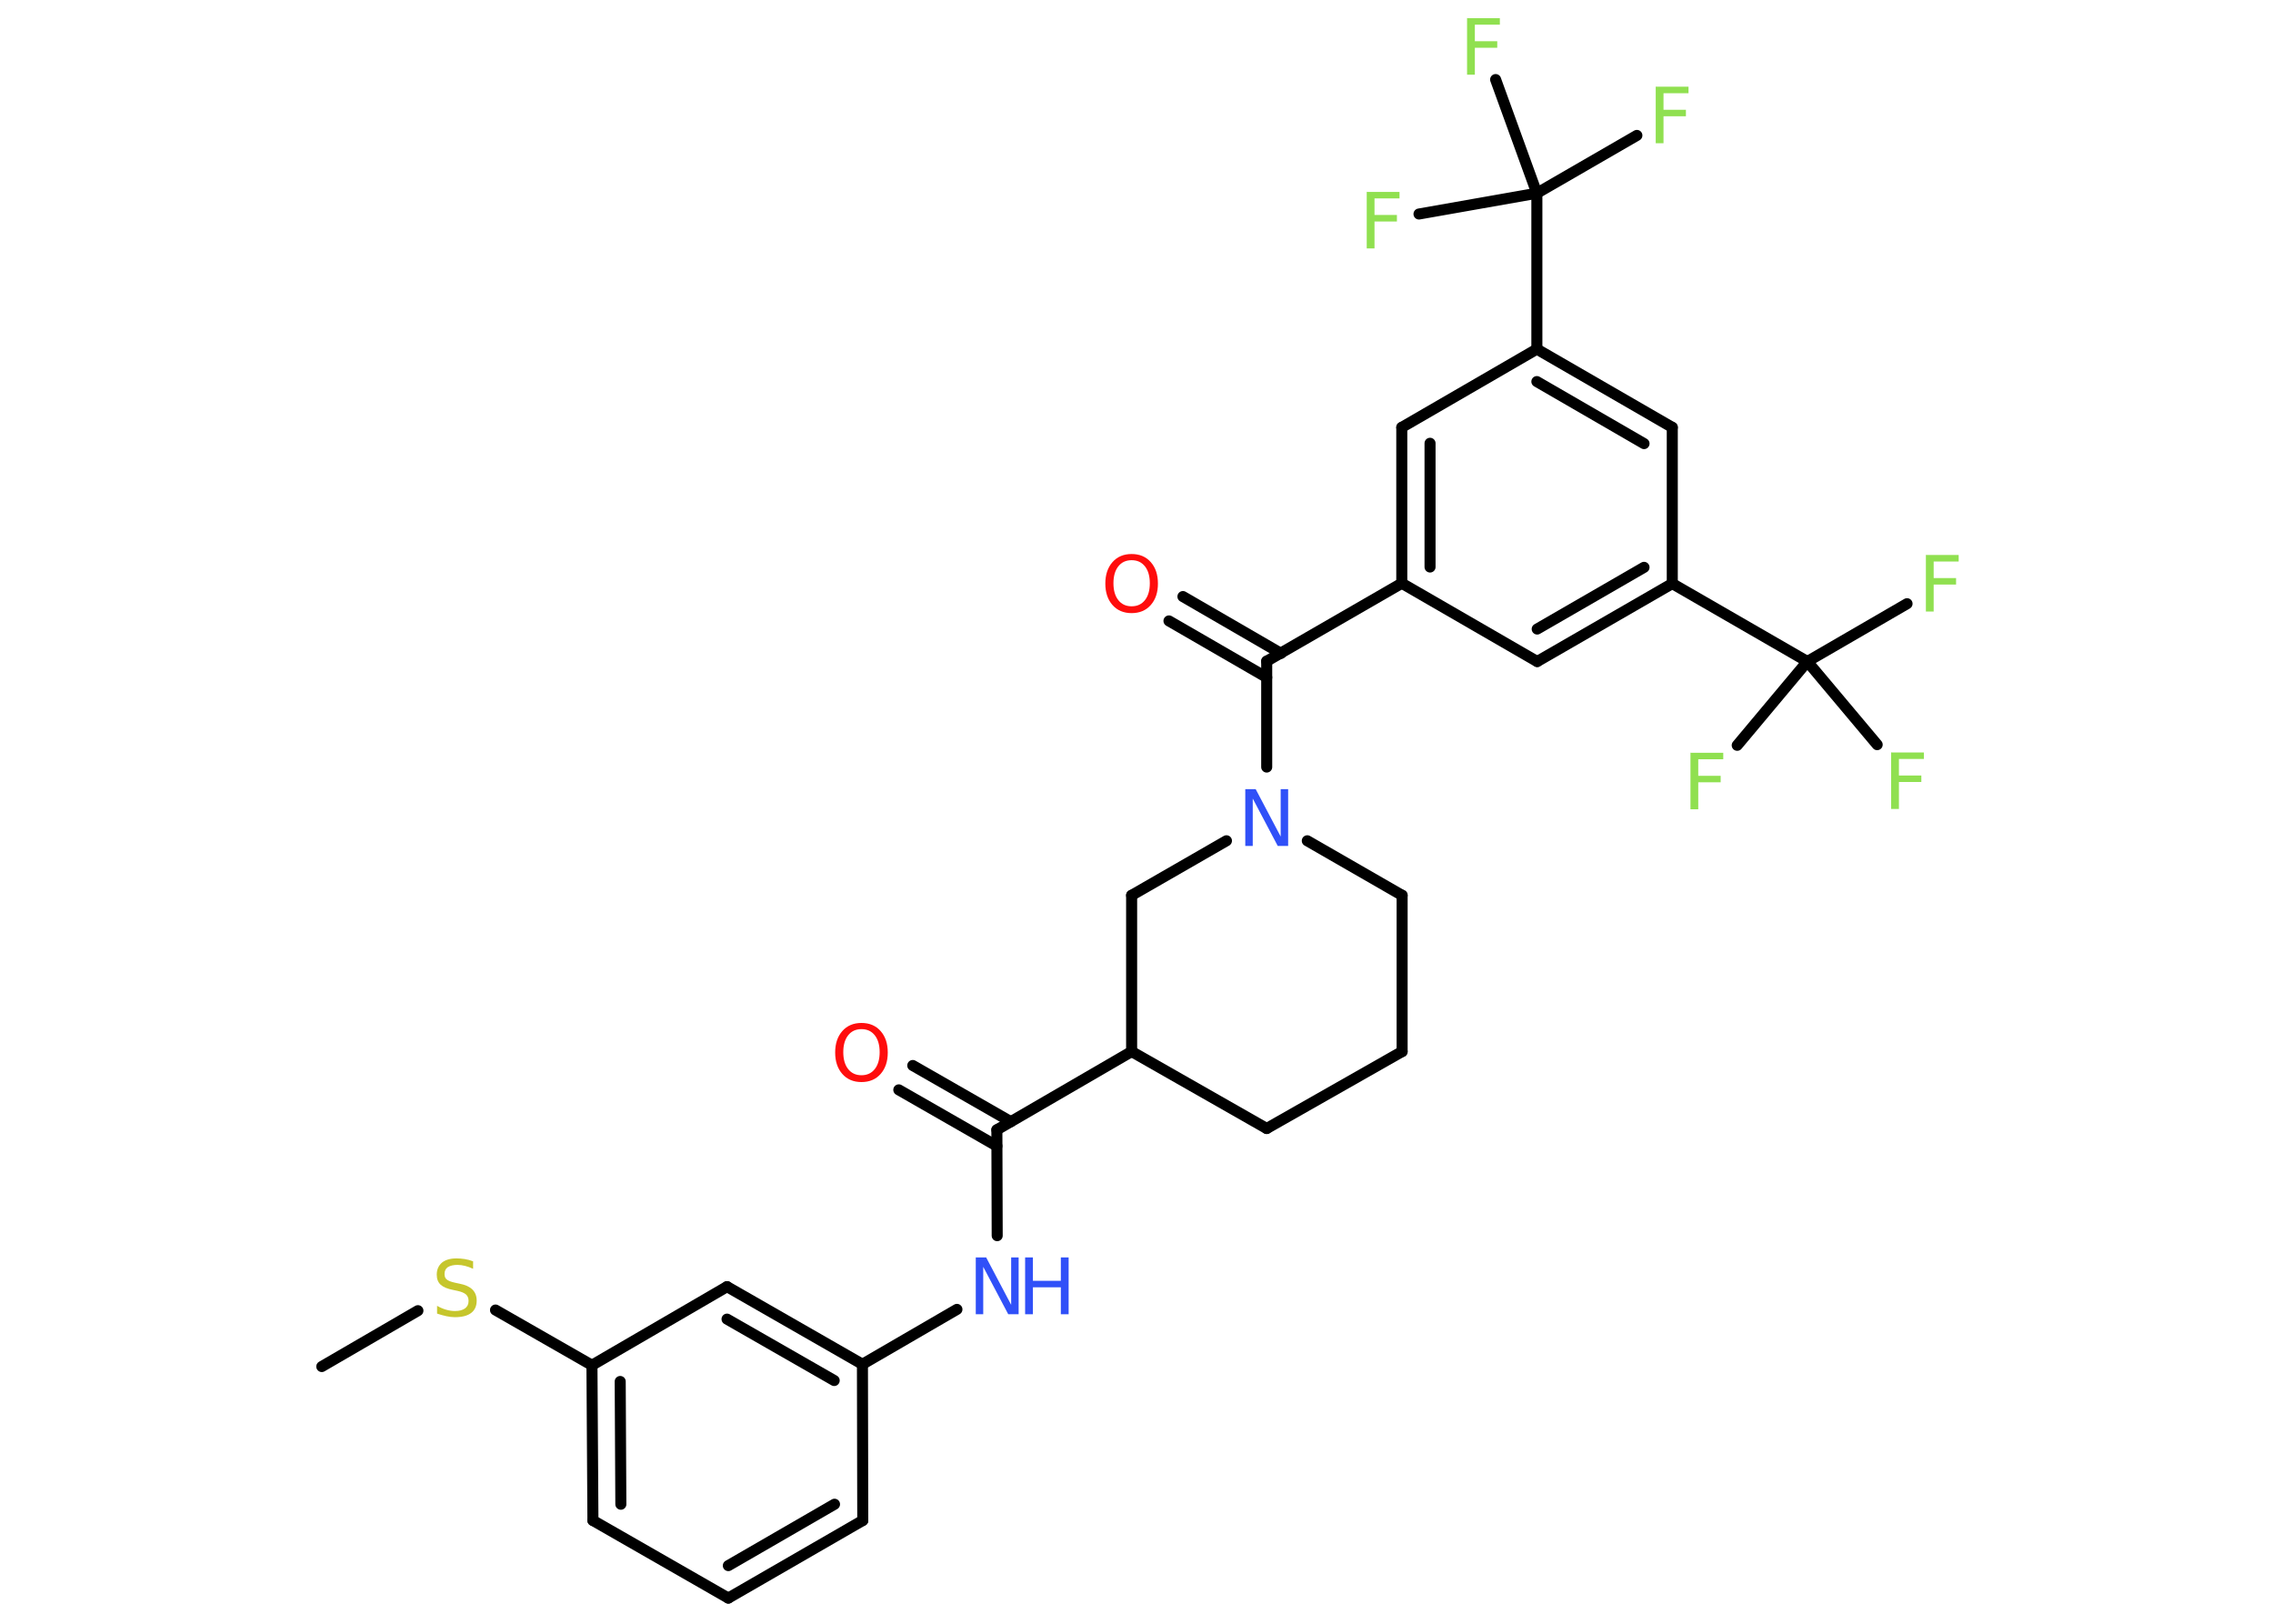 <?xml version='1.0' encoding='UTF-8'?>
<!DOCTYPE svg PUBLIC "-//W3C//DTD SVG 1.1//EN" "http://www.w3.org/Graphics/SVG/1.1/DTD/svg11.dtd">
<svg version='1.2' xmlns='http://www.w3.org/2000/svg' xmlns:xlink='http://www.w3.org/1999/xlink' width='70.0mm' height='50.0mm' viewBox='0 0 70.0 50.0'>
  <desc>Generated by the Chemistry Development Kit (http://github.com/cdk)</desc>
  <g stroke-linecap='round' stroke-linejoin='round' stroke='#000000' stroke-width='.34' fill='#90E050'>
    <rect x='.0' y='.0' width='70.0' height='50.0' fill='#FFFFFF' stroke='none'/>
    <g id='mol1' class='mol'>
      <line id='mol1bnd1' class='bond' x1='9.91' y1='42.08' x2='12.87' y2='40.36'/>
      <line id='mol1bnd2' class='bond' x1='15.26' y1='40.34' x2='18.23' y2='42.04'/>
      <g id='mol1bnd3' class='bond'>
        <line x1='18.23' y1='42.04' x2='18.26' y2='46.82'/>
        <line x1='19.1' y1='42.54' x2='19.12' y2='46.32'/>
      </g>
      <line id='mol1bnd4' class='bond' x1='18.26' y1='46.82' x2='22.43' y2='49.21'/>
      <g id='mol1bnd5' class='bond'>
        <line x1='22.43' y1='49.21' x2='26.57' y2='46.82'/>
        <line x1='22.43' y1='48.21' x2='25.7' y2='46.32'/>
      </g>
      <line id='mol1bnd6' class='bond' x1='26.57' y1='46.82' x2='26.56' y2='42.01'/>
      <line id='mol1bnd7' class='bond' x1='26.56' y1='42.01' x2='29.47' y2='40.32'/>
      <line id='mol1bnd8' class='bond' x1='30.71' y1='38.05' x2='30.7' y2='34.79'/>
      <g id='mol1bnd9' class='bond'>
        <line x1='30.7' y1='35.29' x2='27.68' y2='33.56'/>
        <line x1='31.13' y1='34.54' x2='28.11' y2='32.81'/>
      </g>
      <line id='mol1bnd10' class='bond' x1='30.7' y1='34.79' x2='34.85' y2='32.38'/>
      <line id='mol1bnd11' class='bond' x1='34.85' y1='32.38' x2='39.01' y2='34.75'/>
      <line id='mol1bnd12' class='bond' x1='39.01' y1='34.75' x2='43.18' y2='32.38'/>
      <line id='mol1bnd13' class='bond' x1='43.18' y1='32.38' x2='43.18' y2='27.57'/>
      <line id='mol1bnd14' class='bond' x1='43.18' y1='27.57' x2='40.26' y2='25.89'/>
      <line id='mol1bnd15' class='bond' x1='39.01' y1='23.62' x2='39.01' y2='20.36'/>
      <g id='mol1bnd16' class='bond'>
        <line x1='39.01' y1='20.86' x2='36.0' y2='19.12'/>
        <line x1='39.45' y1='20.12' x2='36.43' y2='18.37'/>
      </g>
      <line id='mol1bnd17' class='bond' x1='39.01' y1='20.36' x2='43.17' y2='17.96'/>
      <g id='mol1bnd18' class='bond'>
        <line x1='43.17' y1='13.16' x2='43.17' y2='17.96'/>
        <line x1='44.04' y1='13.65' x2='44.04' y2='17.46'/>
      </g>
      <line id='mol1bnd19' class='bond' x1='43.17' y1='13.16' x2='47.33' y2='10.75'/>
      <line id='mol1bnd20' class='bond' x1='47.33' y1='10.75' x2='47.33' y2='5.95'/>
      <line id='mol1bnd21' class='bond' x1='47.33' y1='5.95' x2='50.41' y2='4.17'/>
      <line id='mol1bnd22' class='bond' x1='47.33' y1='5.95' x2='46.06' y2='2.45'/>
      <line id='mol1bnd23' class='bond' x1='47.33' y1='5.95' x2='43.7' y2='6.59'/>
      <g id='mol1bnd24' class='bond'>
        <line x1='51.5' y1='13.16' x2='47.33' y2='10.75'/>
        <line x1='50.63' y1='13.66' x2='47.33' y2='11.75'/>
      </g>
      <line id='mol1bnd25' class='bond' x1='51.5' y1='13.16' x2='51.5' y2='17.97'/>
      <line id='mol1bnd26' class='bond' x1='51.5' y1='17.97' x2='55.66' y2='20.37'/>
      <line id='mol1bnd27' class='bond' x1='55.66' y1='20.37' x2='58.73' y2='18.59'/>
      <line id='mol1bnd28' class='bond' x1='55.66' y1='20.37' x2='53.5' y2='22.95'/>
      <line id='mol1bnd29' class='bond' x1='55.66' y1='20.37' x2='57.81' y2='22.93'/>
      <g id='mol1bnd30' class='bond'>
        <line x1='47.34' y1='20.37' x2='51.5' y2='17.97'/>
        <line x1='47.34' y1='19.37' x2='50.63' y2='17.47'/>
      </g>
      <line id='mol1bnd31' class='bond' x1='43.17' y1='17.96' x2='47.34' y2='20.37'/>
      <line id='mol1bnd32' class='bond' x1='37.77' y1='25.89' x2='34.85' y2='27.57'/>
      <line id='mol1bnd33' class='bond' x1='34.85' y1='32.38' x2='34.85' y2='27.57'/>
      <g id='mol1bnd34' class='bond'>
        <line x1='26.56' y1='42.01' x2='22.39' y2='39.62'/>
        <line x1='25.69' y1='42.51' x2='22.39' y2='40.62'/>
      </g>
      <line id='mol1bnd35' class='bond' x1='18.23' y1='42.04' x2='22.39' y2='39.62'/>
      <path id='mol1atm2' class='atom' d='M14.57 38.84v.23q-.13 -.06 -.25 -.09q-.12 -.03 -.23 -.03q-.19 .0 -.3 .07q-.1 .07 -.1 .21q.0 .12 .07 .17q.07 .06 .26 .1l.14 .03q.26 .05 .39 .18q.13 .13 .13 .34q.0 .25 -.17 .38q-.17 .13 -.5 .13q-.12 .0 -.26 -.03q-.14 -.03 -.29 -.08v-.24q.14 .08 .28 .12q.14 .04 .27 .04q.2 .0 .31 -.08q.11 -.08 .11 -.23q.0 -.13 -.08 -.2q-.08 -.07 -.26 -.11l-.14 -.03q-.26 -.05 -.38 -.16q-.12 -.11 -.12 -.31q.0 -.23 .16 -.37q.16 -.13 .45 -.13q.12 .0 .25 .02q.13 .02 .26 .07z' stroke='none' fill='#C6C62C'/>
      <g id='mol1atm8' class='atom'>
        <path d='M30.05 38.72h.32l.77 1.46v-1.46h.23v1.75h-.32l-.77 -1.46v1.46h-.23v-1.75z' stroke='none' fill='#3050F8'/>
        <path d='M31.57 38.72h.24v.72h.86v-.72h.24v1.75h-.24v-.83h-.86v.83h-.24v-1.75z' stroke='none' fill='#3050F8'/>
      </g>
      <path id='mol1atm10' class='atom' d='M26.53 31.69q-.26 .0 -.41 .19q-.15 .19 -.15 .52q.0 .33 .15 .52q.15 .19 .41 .19q.26 .0 .41 -.19q.15 -.19 .15 -.52q.0 -.33 -.15 -.52q-.15 -.19 -.41 -.19zM26.53 31.5q.37 .0 .59 .25q.22 .25 .22 .66q.0 .41 -.22 .66q-.22 .25 -.59 .25q-.37 .0 -.59 -.25q-.22 -.25 -.22 -.66q.0 -.41 .22 -.66q.22 -.25 .59 -.25z' stroke='none' fill='#FF0D0D'/>
      <path id='mol1atm15' class='atom' d='M38.35 24.3h.32l.77 1.46v-1.46h.23v1.75h-.32l-.77 -1.46v1.46h-.23v-1.75z' stroke='none' fill='#3050F8'/>
      <path id='mol1atm17' class='atom' d='M34.85 17.25q-.26 .0 -.41 .19q-.15 .19 -.15 .52q.0 .33 .15 .52q.15 .19 .41 .19q.26 .0 .41 -.19q.15 -.19 .15 -.52q.0 -.33 -.15 -.52q-.15 -.19 -.41 -.19zM34.85 17.06q.37 .0 .59 .25q.22 .25 .22 .66q.0 .41 -.22 .66q-.22 .25 -.59 .25q-.37 .0 -.59 -.25q-.22 -.25 -.22 -.66q.0 -.41 .22 -.66q.22 -.25 .59 -.25z' stroke='none' fill='#FF0D0D'/>
      <path id='mol1atm22' class='atom' d='M51.0 2.67h1.0v.2h-.77v.51h.69v.2h-.69v.83h-.24v-1.75z' stroke='none'/>
      <path id='mol1atm23' class='atom' d='M45.19 .56h1.0v.2h-.77v.51h.69v.2h-.69v.83h-.24v-1.75z' stroke='none'/>
      <path id='mol1atm24' class='atom' d='M42.1 5.91h1.0v.2h-.77v.51h.69v.2h-.69v.83h-.24v-1.75z' stroke='none'/>
      <path id='mol1atm28' class='atom' d='M59.32 17.09h1.0v.2h-.77v.51h.69v.2h-.69v.83h-.24v-1.75z' stroke='none'/>
      <path id='mol1atm29' class='atom' d='M52.07 23.18h1.0v.2h-.77v.51h.69v.2h-.69v.83h-.24v-1.75z' stroke='none'/>
      <path id='mol1atm30' class='atom' d='M58.25 23.17h1.0v.2h-.77v.51h.69v.2h-.69v.83h-.24v-1.75z' stroke='none'/>
    </g>
  </g>
</svg>
